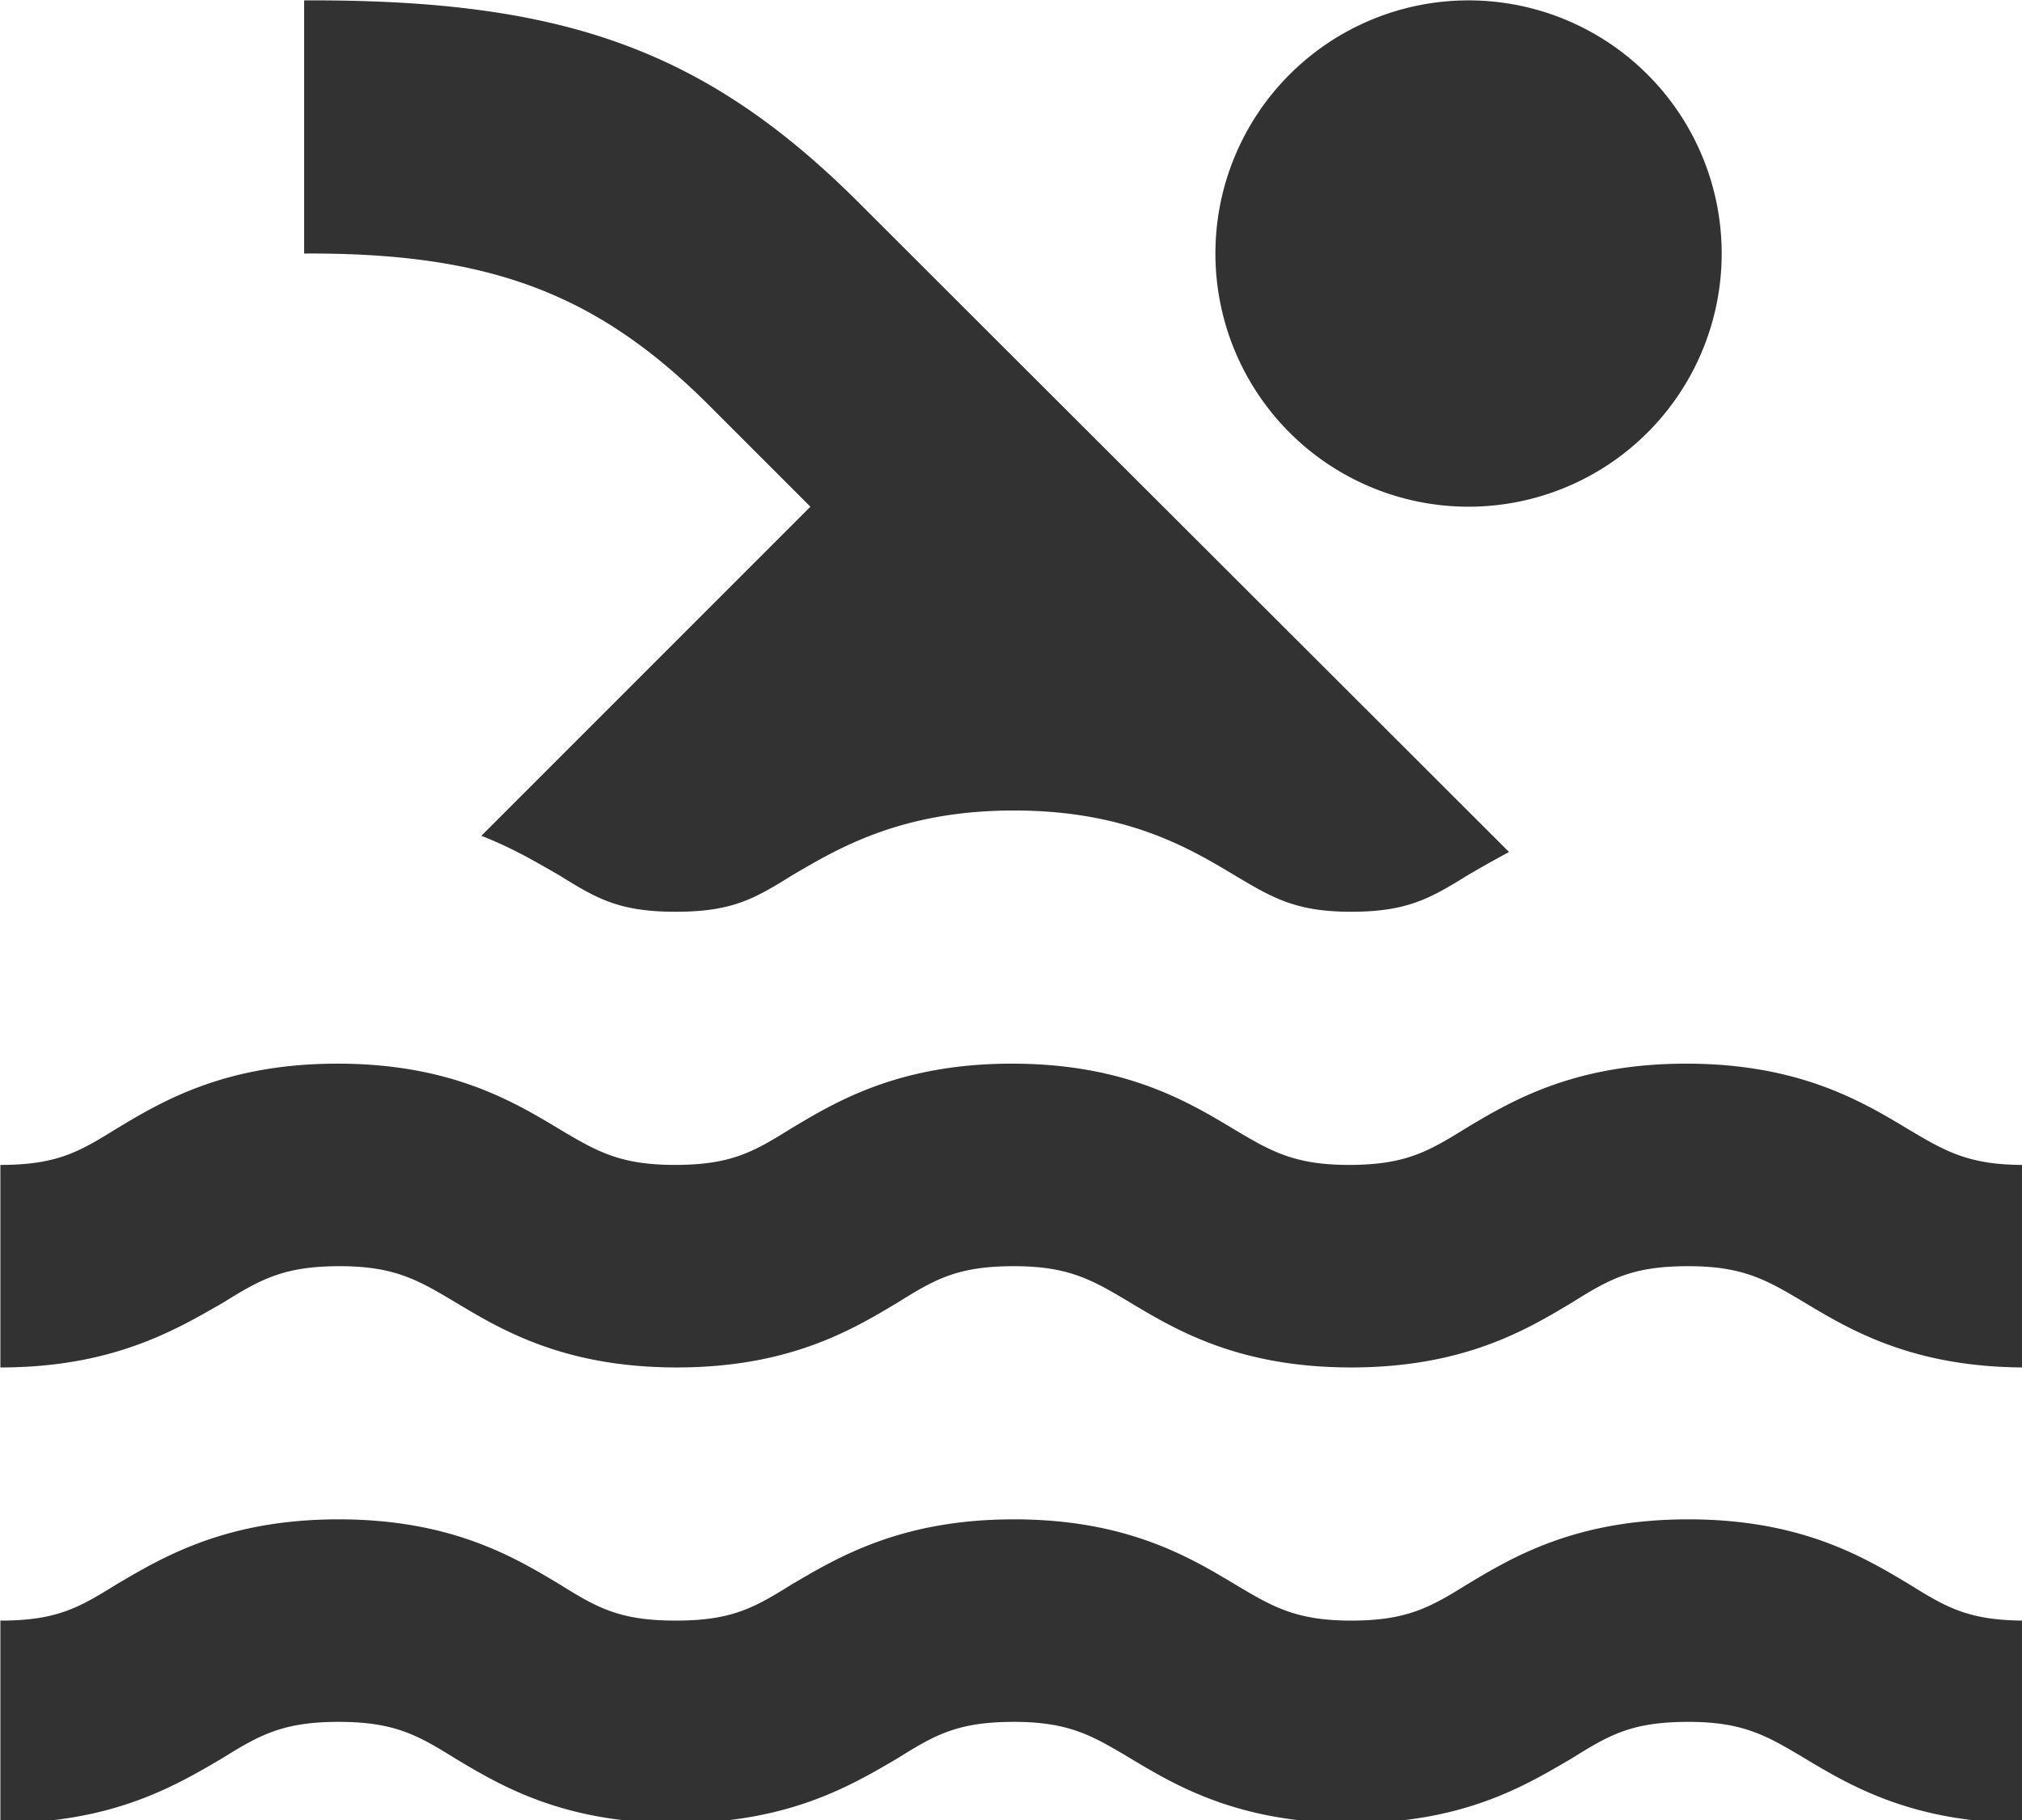 <?xml version="1.0" encoding="UTF-8" standalone="no"?>
<!-- Created with Inkscape (http://www.inkscape.org/) -->

<svg
   id="svg1100"
   version="1.1"
   viewBox="0 0 5.292 4.763"
   height="4.763mm"
   width="5.292mm"
   xmlns="http://www.w3.org/2000/svg"
   xmlns:svg="http://www.w3.org/2000/svg">
  <defs
     id="defs1097" />
  <g
     id="New_Layer_1652809116.9436843"
     style="display:inline"
     transform="translate(-20.455,-1038.804)">
    <path
       fill="#323232"
       d="M 22,21 C 20.89,21 20.27,20.63 19.82,20.36 19.45,20.14 19.22,20 18.67,20 18.11,20 17.89,20.13 17.52,20.36 17.06,20.63 16.45,21 15.34,21 14.23,21 13.61,20.63 13.16,20.36 12.79,20.14 12.56,20 12.01,20 11.45,20 11.23,20.13 10.86,20.36 10.4,20.63 9.78,21 8.67,21 7.56,21 6.94,20.63 6.49,20.36 6.12,20.13 5.89,20 5.34,20 4.79,20 4.56,20.13 4.19,20.36 3.73,20.63 3.11,21 2,21 V 19 C 2.56,19 2.78,18.87 3.15,18.64 3.61,18.37 4.23,18 5.34,18 6.45,18 7.07,18.37 7.52,18.64 7.89,18.87 8.11,19 8.67,19 9.23,19 9.45,18.87 9.82,18.64 10.28,18.37 10.9,18 12.01,18 c 1.11,0 1.73,0.37 2.18,0.64 0.37,0.22 0.6,0.36 1.15,0.36 0.55,0 0.78,-0.13 1.15,-0.36 0.45,-0.27 1.07,-0.64 2.18,-0.64 1.11,0 1.73,0.37 2.18,0.64 C 21.22,18.87 21.44,19 22,19 Z m 0,-4.5 c -1.11,0 -1.73,-0.37 -2.18,-0.64 -0.37,-0.22 -0.6,-0.36 -1.15,-0.36 -0.56,0 -0.78,0.13 -1.15,0.36 -0.45,0.27 -1.07,0.64 -2.18,0.64 -1.11,0 -1.73,-0.37 -2.18,-0.64 -0.37,-0.22 -0.6,-0.36 -1.15,-0.36 -0.56,0 -0.78,0.13 -1.15,0.36 C 10.41,16.13 9.79,16.5 8.68,16.5 7.57,16.5 6.95,16.13 6.5,15.86 6.13,15.64 5.9,15.5 5.35,15.5 4.8,15.5 4.57,15.63 4.2,15.86 3.73,16.13 3.11,16.5 2,16.5 v -2 c 0.56,0 0.78,-0.13 1.15,-0.36 0.45,-0.27 1.07,-0.64 2.18,-0.64 1.11,0 1.73,0.37 2.18,0.64 0.37,0.22 0.6,0.36 1.15,0.36 0.56,0 0.78,-0.13 1.15,-0.36 0.45,-0.27 1.07,-0.64 2.18,-0.64 1.11,0 1.73,0.37 2.18,0.64 0.37,0.22 0.6,0.36 1.15,0.36 0.55,0 0.78,-0.13 1.15,-0.36 0.45,-0.27 1.07,-0.64 2.18,-0.64 1.11,0 1.73,0.37 2.18,0.64 0.37,0.22 0.6,0.36 1.15,0.36 v 2 z M 8.67,12 C 9.23,12 9.45,11.87 9.82,11.64 10.28,11.37 10.9,11 12.01,11 c 1.11,0 1.73,0.37 2.18,0.64 0.37,0.22 0.6,0.36 1.15,0.36 0.55,0 0.78,-0.13 1.15,-0.36 0.12,-0.07 0.26,-0.15 0.41,-0.23 L 10.48,5 C 8.93,3.45 7.5,2.99 5,3 V 5.5 C 6.82,5.49 7.89,5.89 9,7 l 1,1 -3.25,3.25 c 0.31,0.12 0.56,0.27 0.77,0.39 C 7.89,11.87 8.11,12 8.67,12 Z M 16.5,8 a 2.5,2.5 0 1 0 0,-5 2.5,2.5 0 0 0 0,5 z"
       id="path22322"
       transform="matrix(0.265,0,0,0.265,19.926,1038.01)" />
  </g>
</svg>
